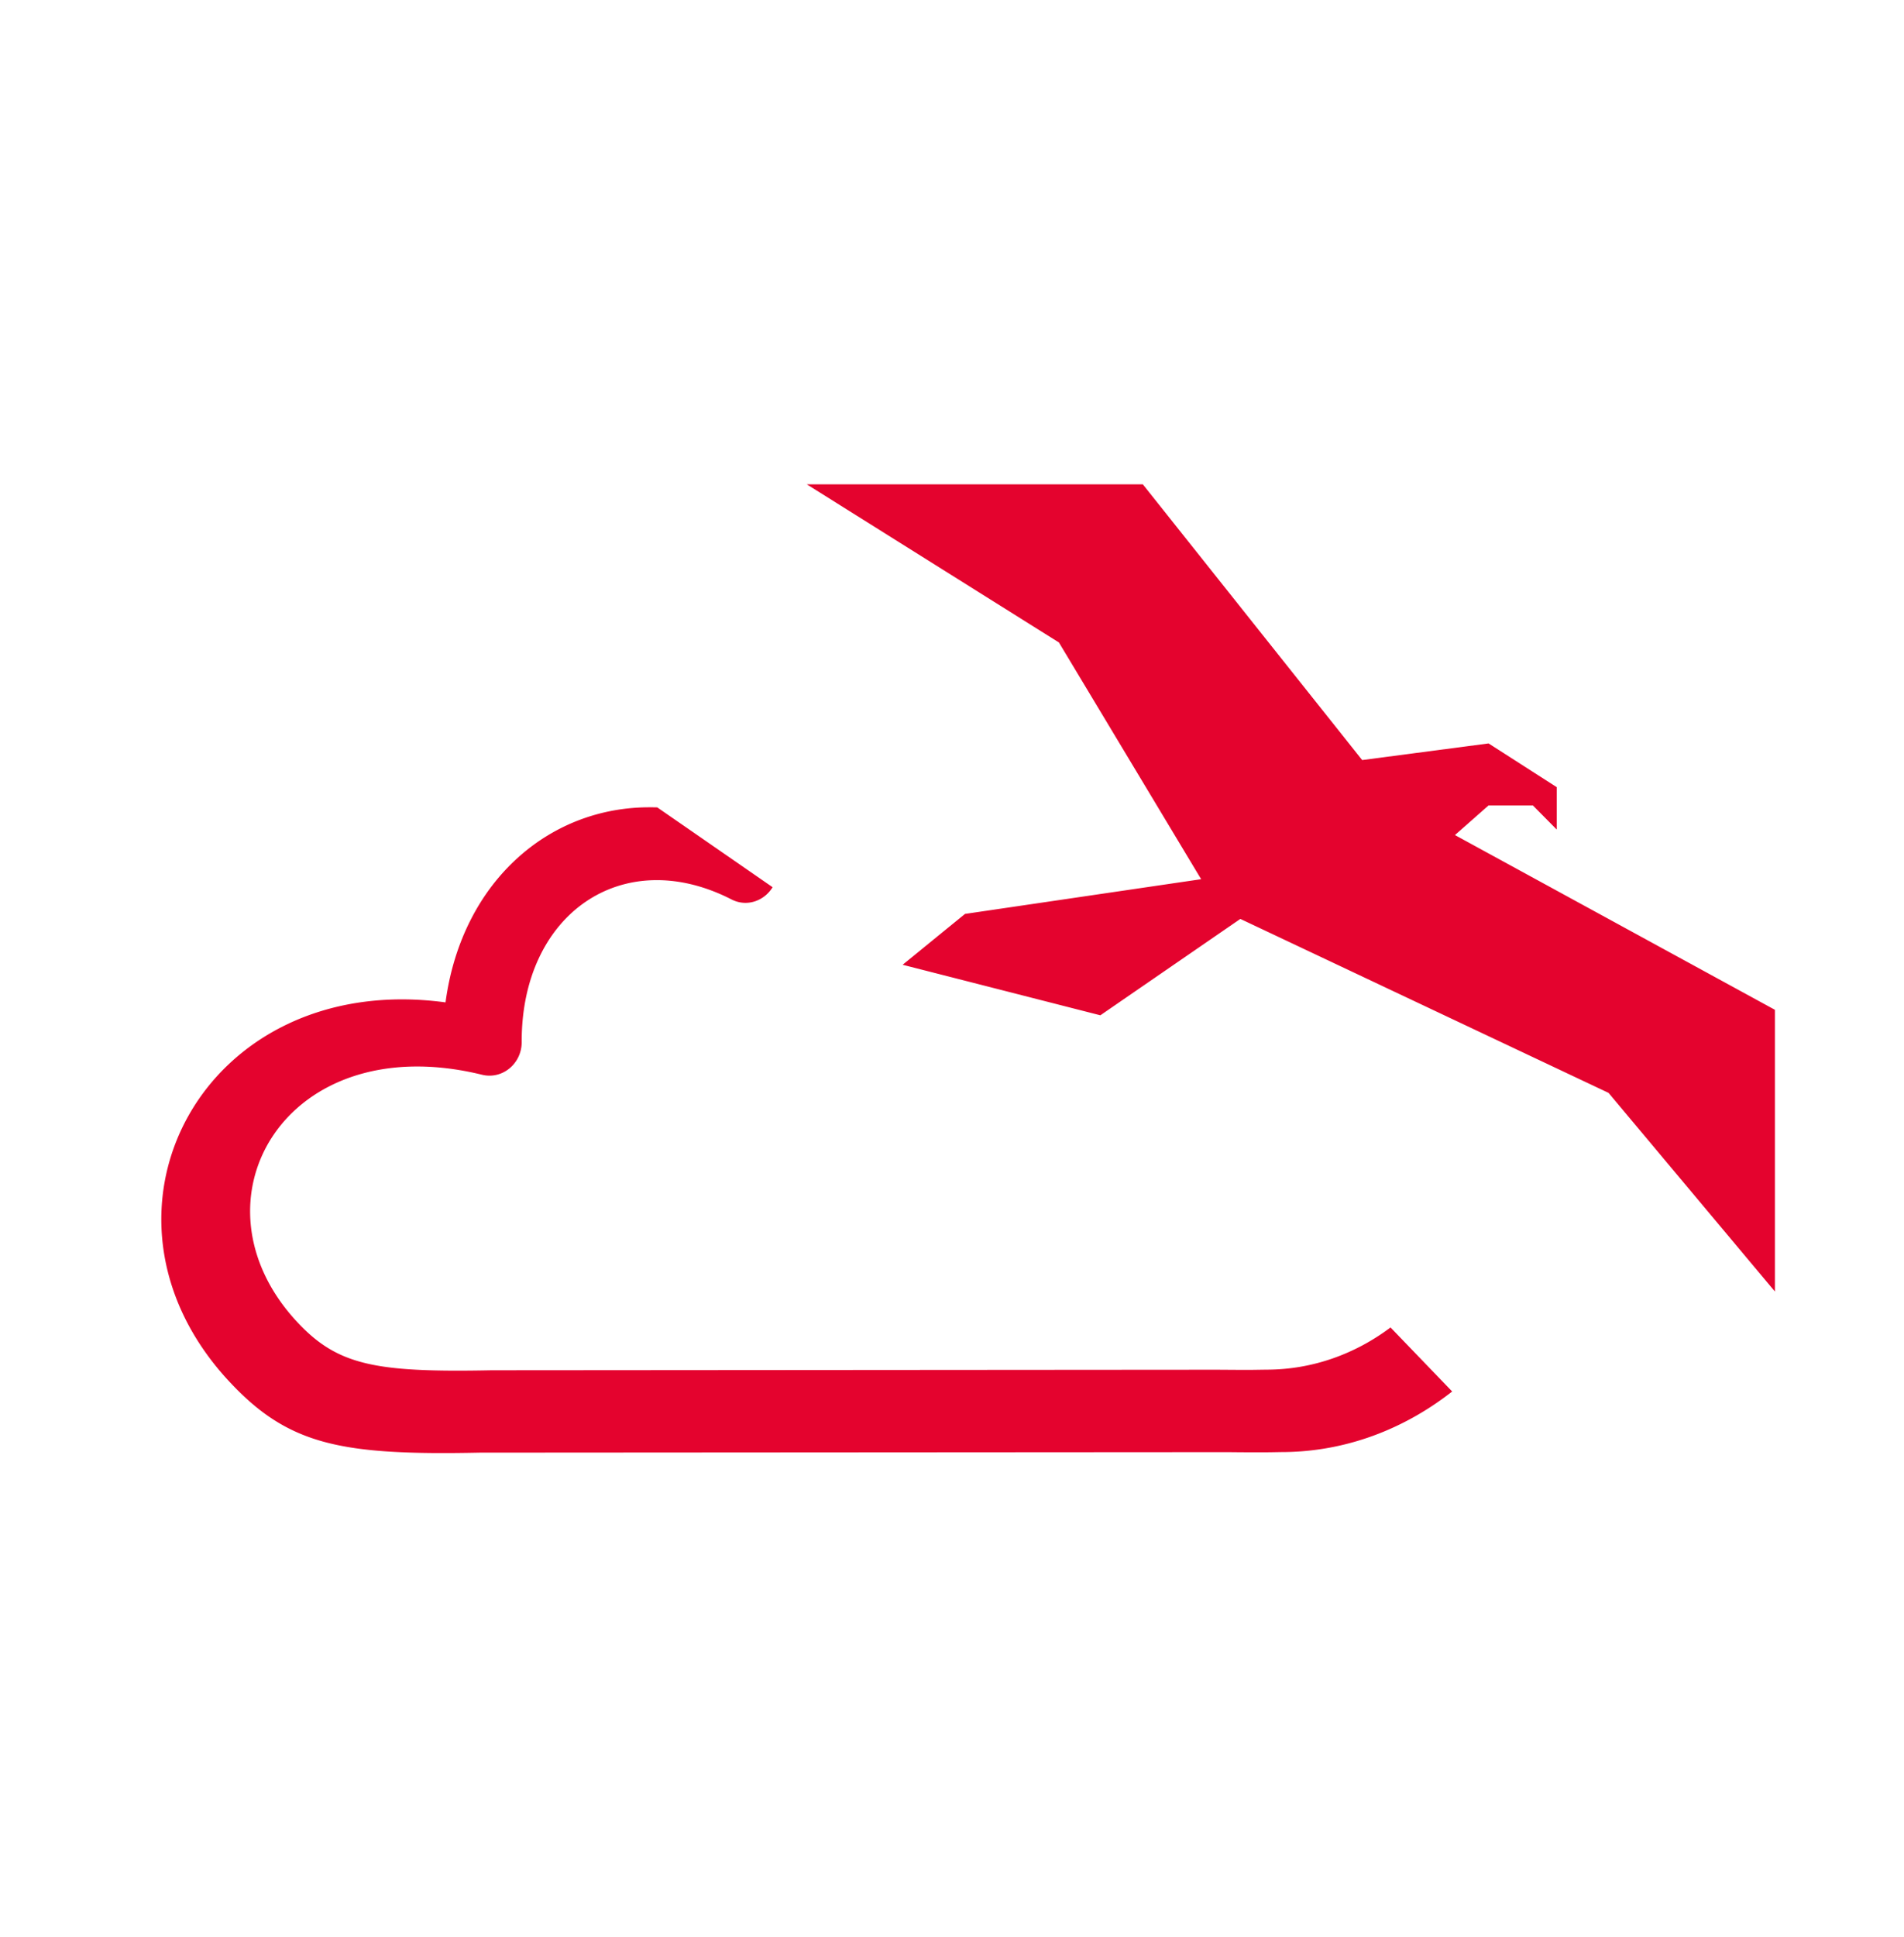<svg xmlns="http://www.w3.org/2000/svg" width="59" height="60"><path d="M20.137 25.001l.229.004 3.575 2.473c-.26.425-.797.623-1.275.378-3.37-1.723-6.512.447-6.5 4.415.003.672-.6 1.17-1.23 1.015-6.095-1.495-9.218 3.91-5.73 7.655 1.253 1.343 2.41 1.57 6.028 1.498l22.473-.017.764.005h.28l.491-.007c1.438 0 2.76-.492 3.847-1.307l1.91 1.983c-1.485 1.165-3.308 1.877-5.3 1.877l-.118.002-.232.004a65.57 65.57 0 01-1.28-.004l-23.2.015c-4.302.088-5.927-.23-7.765-2.203-4.828-5.18-.83-12.76 6.702-11.742.5-3.75 3.26-6.16 6.56-6.038zM35.413 15l6.797 8.54 3.917-.515 2.113 1.355v1.313l-.74-.748h-1.373l-1.042.918L55 31.275V40l-5.155-6.152-11.41-5.388-4.338 2.985-6.127-1.565 1.933-1.575 7.317-1.075-4.407-7.332L25 15h10.413z" fill="#e4032e" fill-rule="evenodd"/></svg>
